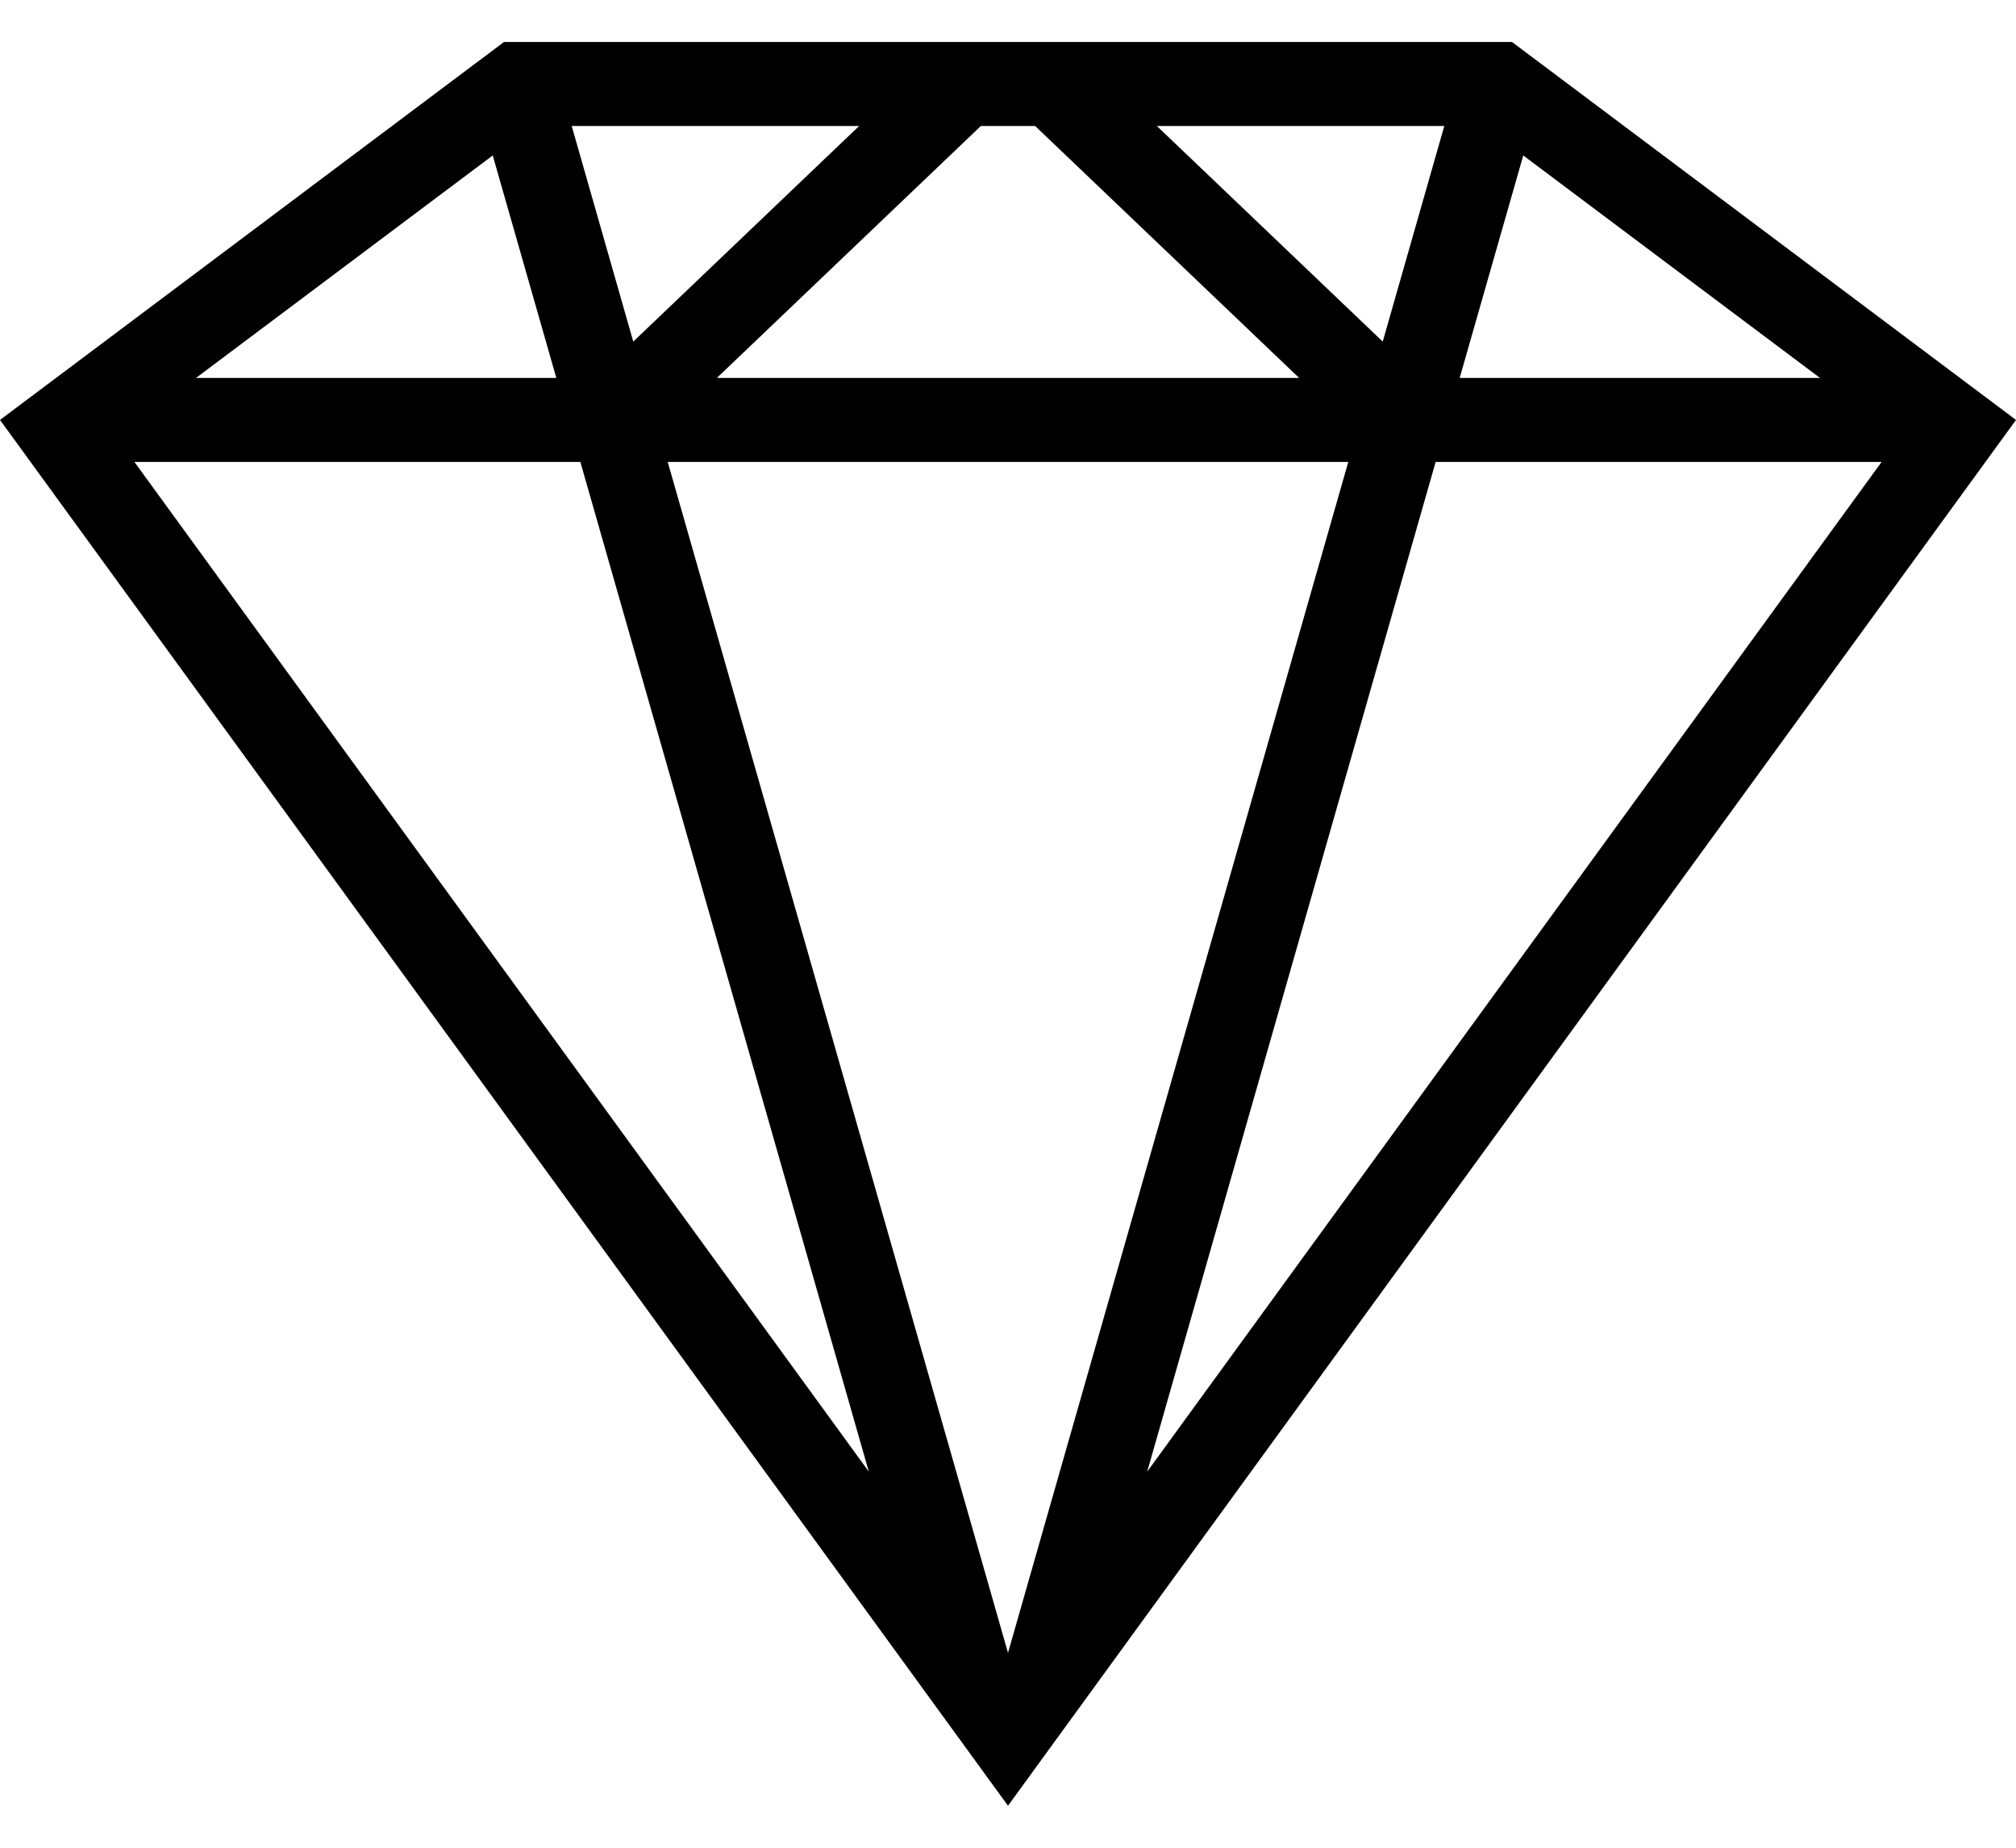 <svg width="24" height="22" viewBox="0 0 24 22" fill="none" xmlns="http://www.w3.org/2000/svg">
<path fill-rule="evenodd" clip-rule="evenodd" d="M12 21.5L24 5L18 0.5H6L0 5L12 21.5ZM13.657 17.522L22.4 5.5H17.091L13.657 17.522ZM16.051 5.5L12 19.68L7.949 5.5H16.051ZM17.377 4.5H21.667L18.134 1.851L17.377 4.5ZM16.461 4.067L17.194 1.5H13.772L16.461 4.067ZM12.323 1.5L15.466 4.5H8.534L11.677 1.5H12.323ZM10.228 1.5H6.806L7.539 4.067L10.228 1.5ZM6.623 4.5L5.866 1.851L2.333 4.5H6.623ZM1.6 5.5H6.909L10.343 17.522L1.6 5.5Z" fill="black"/>
</svg>
